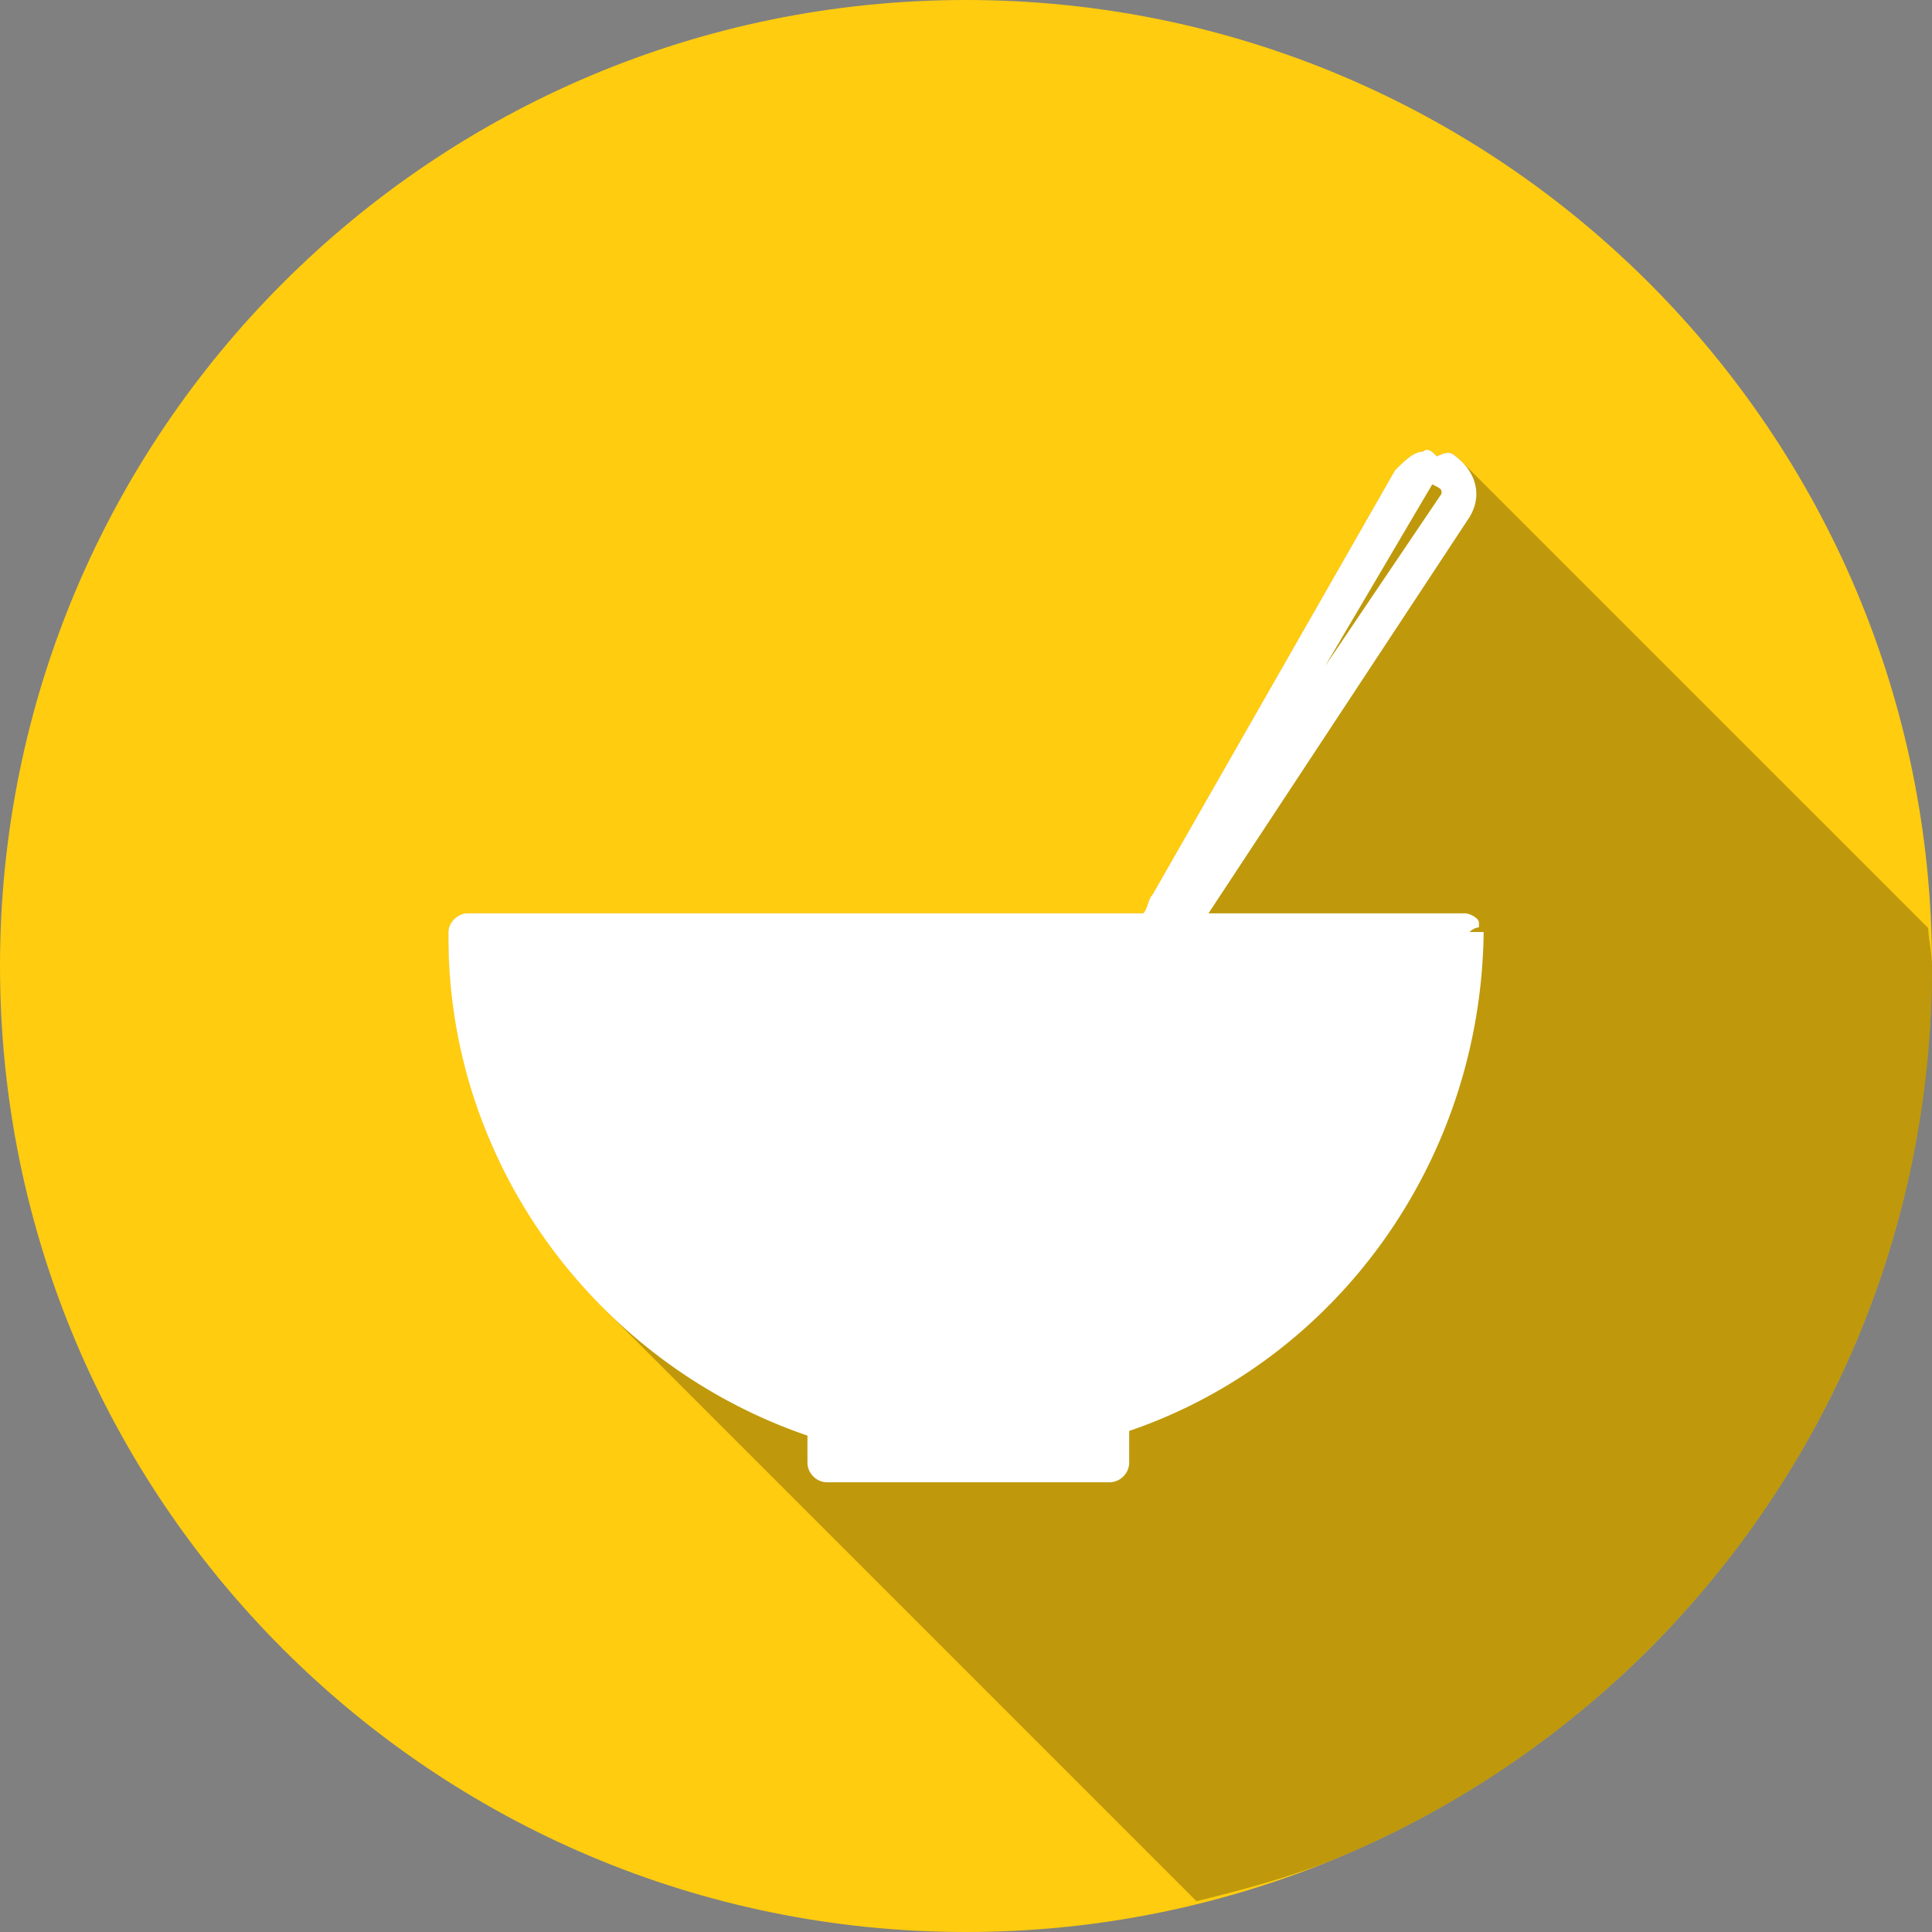 <svg xmlns="http://www.w3.org/2000/svg" width="48" height="48" viewBox="0 0 32 32" version="1" id="food">
  <rect x="0" y="0" width="32" height="32" fill="#808080" stroke="none"/>
  <path fill="#ffcc0f" d="M32 16c0 8.836-7.164 16-16 16S0 24.836 0 16 7.164 0 16 0s16 7.164 16 16z"></path>
  <path d="M19.818 31.49c.824-.203 1.643-.423 2.41-.748a15.953 15.953 0 0 0 5.084-3.43 15.953 15.953 0 0 0 4.363-8.088c.214-1.04.325-2.12.325-3.224 0-.215-.054-.416-.063-.629l-7.72-7.719a1.017 1.017 0 0 0-.108-.093c-.077-.078-.154-.078-.308 0a.504.504 0 0 0-.115-.096h-.002c-.039-.02-.077-.02-.116.02-.154 0-.308.154-.463.308l-4.015 7.027a.389.389 0 0 0-.078.155c-.02.058-.038.115-.076.154h-11.2c-.154 0-.308.156-.308.31v.077c0 .273.016.543.04.81.01.089.023.176.034.264a8.596 8.596 0 0 0 .14.822c.04.173.086.343.135.512.026.088.048.177.077.264.075.23.156.456.25.677l.015.041.002.004.002.004c.102.238.218.469.34.695.033.061.067.12.101.18a8.792 8.792 0 0 0 .75 1.108c.059.073.116.148.176.22.152.18.31.353.475.52l.027.03.008.007 9.818 9.818z" opacity=".25"></path>
  <path fill="#fff" d="M23.569 7.482c.077-.077.154 0 .231.077.155-.077.232-.077.31 0 .308.232.463.618.231 1.004l-4.325 6.565h4.248c.077 0 .232.077.232.154v.078s-.078 0-.155.077h.232v.077c-.077 3.784-2.472 7.028-5.87 8.187v.54a.332.332 0 0 1-.309.31h-4.711a.332.332 0 0 1-.309-.31v-.463c-3.398-1.159-5.947-4.402-5.947-8.264v-.077c0-.155.155-.31.31-.31h11.198c.077-.076.077-.23.154-.308l4.016-7.028c.155-.155.31-.31.464-.31zm.154.54c0 .078 0 .078 0 0l-1.776 3.013 1.93-2.858c0-.077 0-.077-.154-.155z"></path>
</svg>
